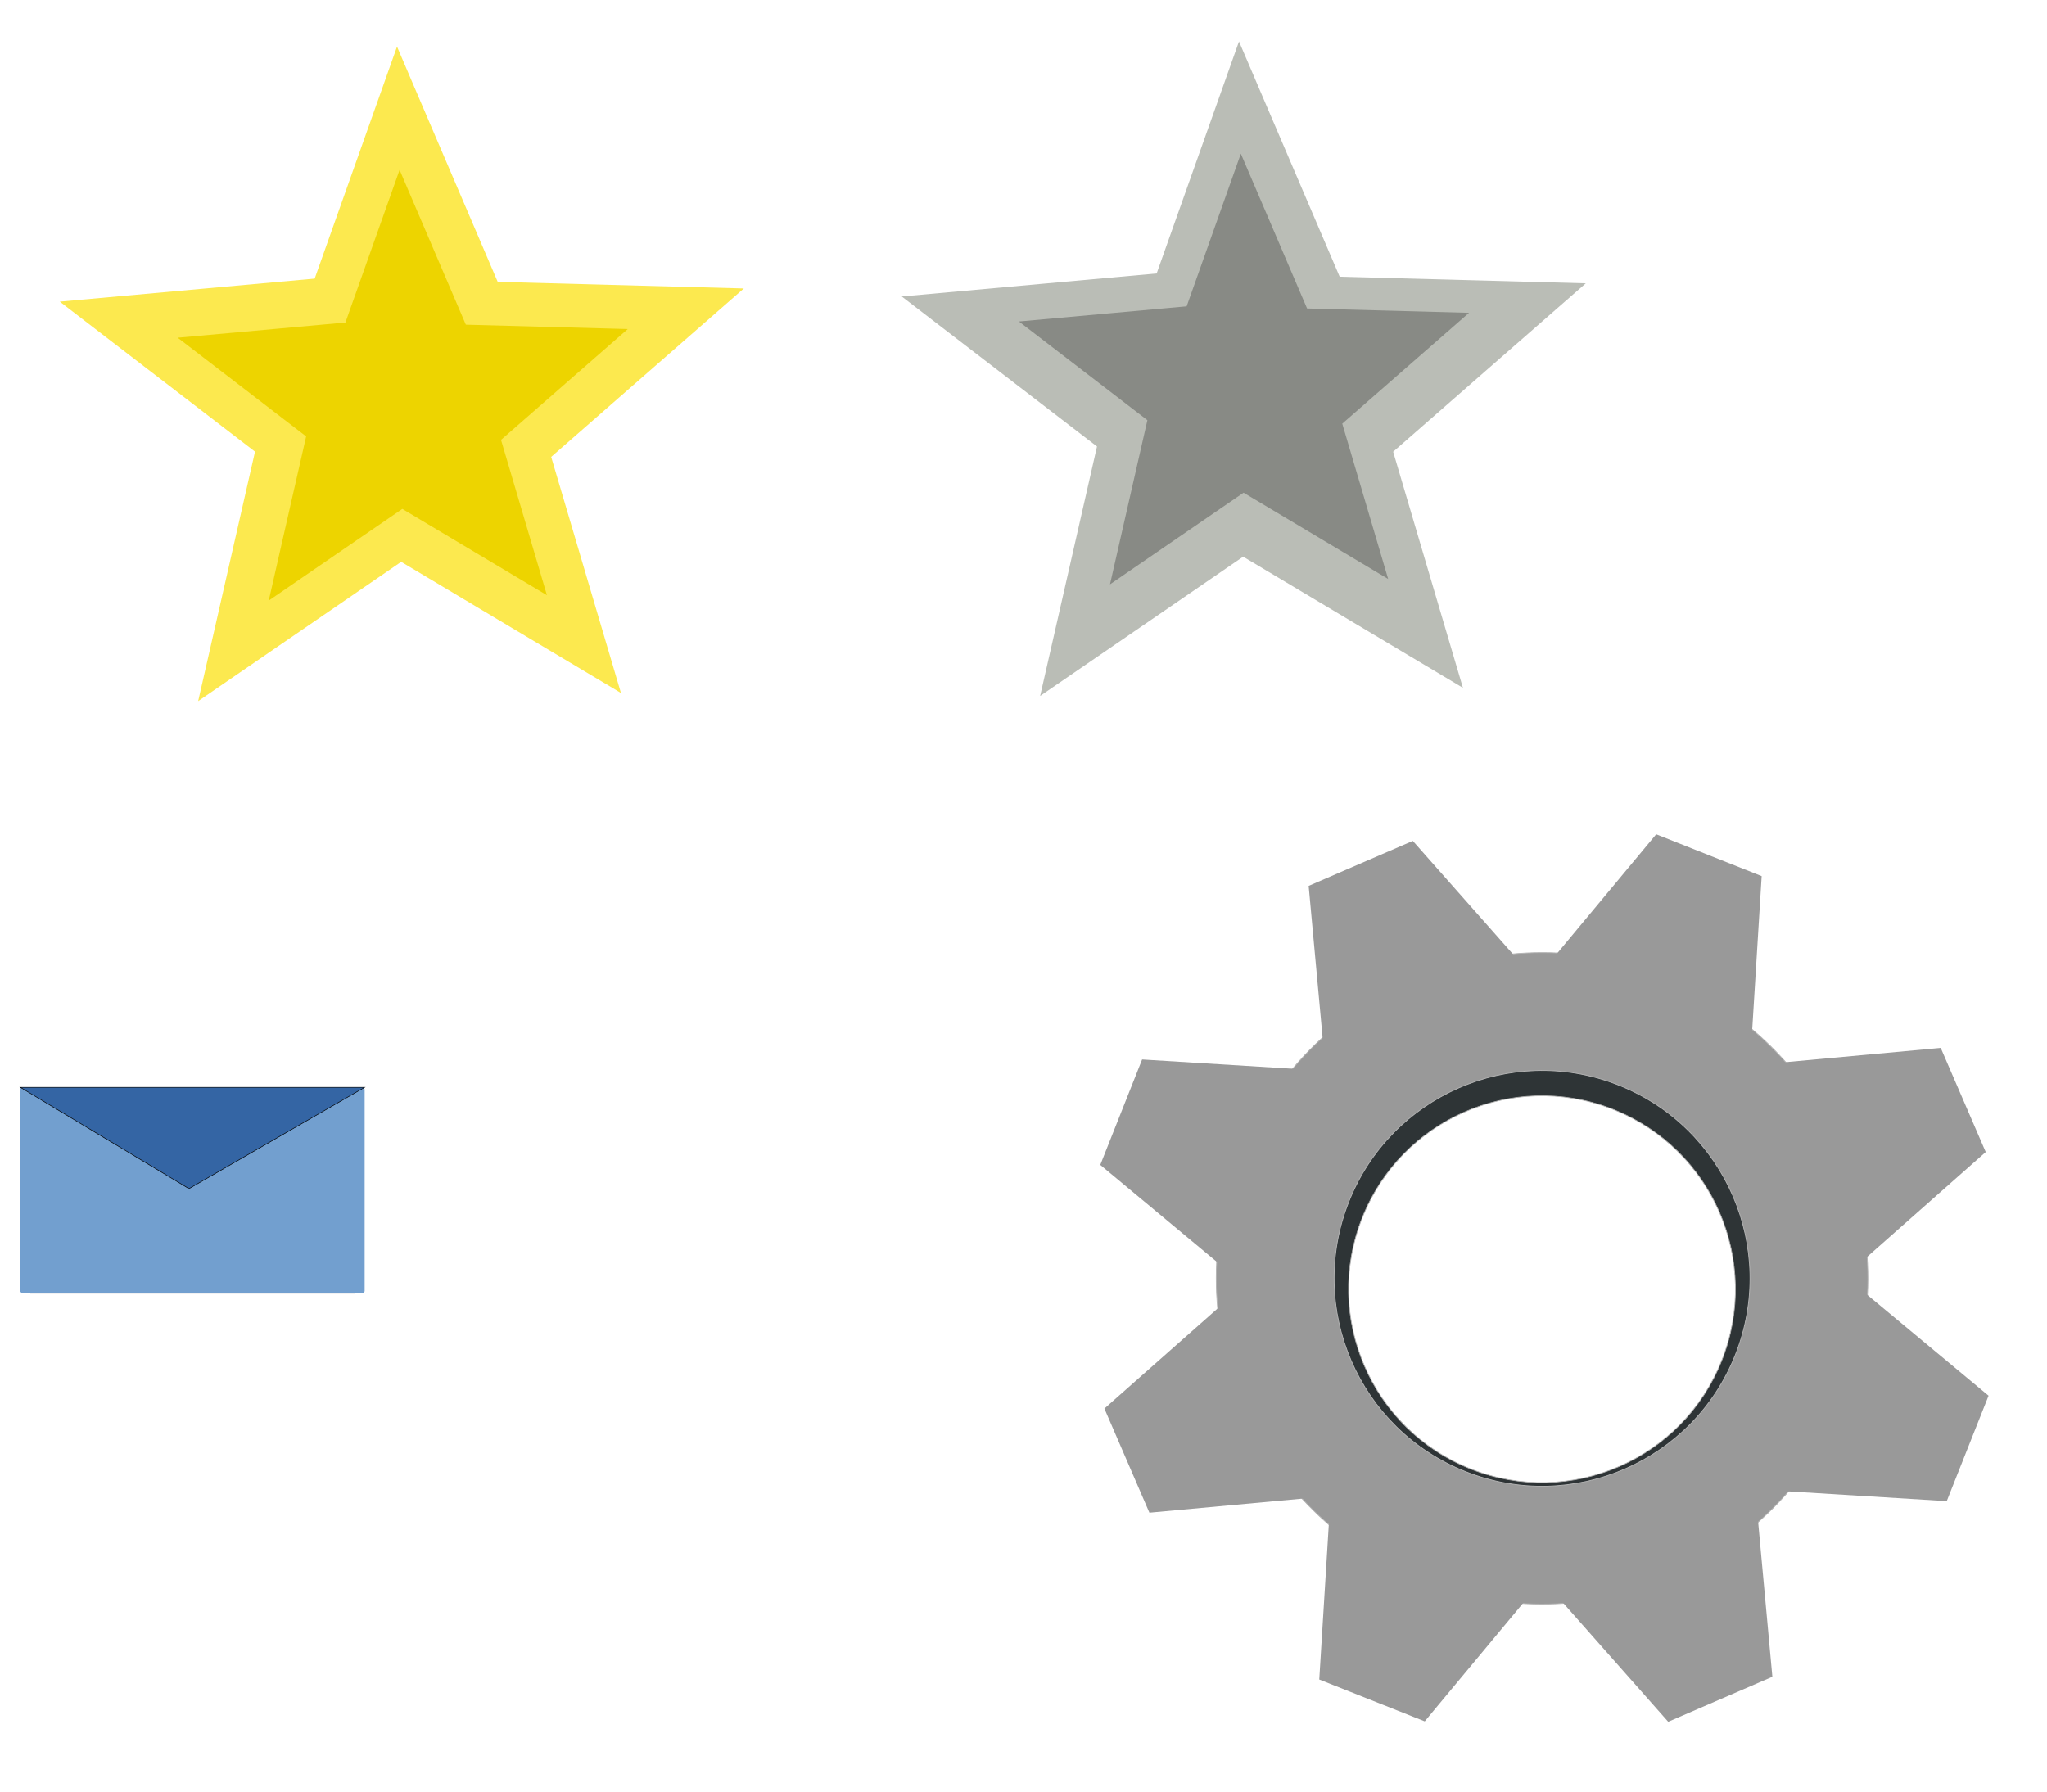 <?xml version="1.0" encoding="UTF-8" standalone="no"?>
<!-- Created with Inkscape (http://www.inkscape.org/) -->

<svg
   xmlns:dc="http://purl.org/dc/elements/1.1/"
   xmlns:cc="http://creativecommons.org/ns#"
   xmlns:rdf="http://www.w3.org/1999/02/22-rdf-syntax-ns#"
   xmlns:svg="http://www.w3.org/2000/svg"
   xmlns="http://www.w3.org/2000/svg"
   xmlns:sodipodi="http://sodipodi.sourceforge.net/DTD/sodipodi-0.dtd"
   xmlns:inkscape="http://www.inkscape.org/namespaces/inkscape"
   width="1467.012"
   height="1284.279"
   id="svg2"
   version="1.1"
   inkscape:version="0.48.3.1 r9886"
   sodipodi:docname="favorite.svg"
   inkscape:export-filename="/home/baedert/Code/Vala/Corebird/assets/favorite.png"
   inkscape:export-xdpi="2.2991488"
   inkscape:export-ydpi="2.2991488">
  <defs
     id="defs4">
    <filter
       inkscape:collect="always"
       id="filter3765"
       x="-0.106"
       width="1.211"
       y="-0.11"
       height="1.221"
       color-interpolation-filters="sRGB">
      <feGaussianBlur
         inkscape:collect="always"
         stdDeviation="21.587"
         id="feGaussianBlur3767" />
    </filter>
    <filter
       inkscape:collect="always"
       id="filter3832"
       x="-0.086"
       width="1.173"
       y="-0.144"
       height="1.289"
       color-interpolation-filters="sRGB">
      <feGaussianBlur
         inkscape:collect="always"
         stdDeviation="21.702"
         id="feGaussianBlur3834" />
    </filter>
    <filter
       inkscape:collect="always"
       id="filter4002"
       x="-0.108"
       width="1.216"
       y="-0.108"
       height="1.216"
       color-interpolation-filters="sRGB">
      <feGaussianBlur
         inkscape:collect="always"
         stdDeviation="62.39"
         id="feGaussianBlur4004" />
    </filter>
  </defs>
  <sodipodi:namedview
     id="base"
     pagecolor="#ffffff"
     bordercolor="#666666"
     borderopacity="1.0"
     inkscape:pageopacity="0.0"
     inkscape:pageshadow="2"
     inkscape:zoom="0.3830017"
     inkscape:cx="359.31737"
     inkscape:cy="682.01736"
     inkscape:document-units="px"
     inkscape:current-layer="layer1"
     showgrid="false"
     showborder="true"
     fit-margin-top="0"
     fit-margin-left="0"
     fit-margin-right="0"
     fit-margin-bottom="0"
     inkscape:window-width="1920"
     inkscape:window-height="1028"
     inkscape:window-x="0"
     inkscape:window-y="24"
     inkscape:window-maximized="1"
     inkscape:object-nodes="true"
     objecttolerance="5"
     guidetolerance="5" />
  <g
     inkscape:label="Layer 1"
     inkscape:groupmode="layer"
     id="layer1"
     transform="translate(873.568,-959.822)">
    <rect
       rx="3.813"
       y="1818.437"
       x="24.088"
       height="360.821"
       width="603.715"
       id="rect3050"
       style="fill:#2e3436;fill-opacity:1;fill-rule:nonzero;stroke:none;filter:url(#filter3832)"
       transform="matrix(0.39,0,0,0.39,-862.657,1037.104)"
       inkscape:export-filename="/home/baedert/icons1.png"
       inkscape:export-xdpi="2.5540071"
       inkscape:export-ydpi="2.5540071" />
    <path
       transform="matrix(0.923,0,0,0.923,660.605,894.391)"
       inkscape:transform-center-y="-21.364884"
       inkscape:transform-center-x="1.4166739"
       d="M 488.937,754.519 331.444,660.511 185.953,760.359 226.692,581.524 86.772,474.009 269.443,457.491 328.458,291.195 400.616,459.821 577.01,464.56 438.935,585.294 z"
       inkscape:randomized="0"
       inkscape:rounded="0"
       inkscape:flatsided="false"
       sodipodi:arg2="1.5885561"
       sodipodi:arg1="0.92320526"
       sodipodi:r2="111.60007"
       sodipodi:r1="257.78131"
       sodipodi:cy="548.92847"
       sodipodi:cx="333.42599"
       sodipodi:sides="5"
       id="path2991"
       style="fill:#2e3436;fill-opacity:1;fill-rule:nonzero;stroke:none;filter:url(#filter3765)"
       sodipodi:type="star" />
    <path
       sodipodi:type="star"
       style="fill:#2e3436;fill-opacity:1;fill-rule:nonzero;stroke:none;filter:url(#filter3765)"
       id="path3052"
       sodipodi:sides="5"
       sodipodi:cx="333.42599"
       sodipodi:cy="548.92847"
       sodipodi:r1="257.78131"
       sodipodi:r2="111.60007"
       sodipodi:arg1="0.92320526"
       sodipodi:arg2="1.5885561"
       inkscape:flatsided="false"
       inkscape:rounded="0"
       inkscape:randomized="0"
       d="M 488.937,754.519 331.444,660.511 185.953,760.359 226.692,581.524 86.772,474.009 269.443,457.491 328.458,291.195 400.616,459.821 577.01,464.56 438.935,585.294 z"
       inkscape:transform-center-x="1.4166739"
       inkscape:transform-center-y="-21.364884"
       transform="matrix(0.923,0,0,0.923,-288.473,738.907)"
       inkscape:export-filename="/home/baedert/icons1.png"
       inkscape:export-xdpi="2.5540071"
       inkscape:export-ydpi="2.5540071" />
    <path
       sodipodi:type="star"
       style="fill:#babdb6;fill-opacity:1;fill-rule:nonzero;stroke:none"
       id="path2987"
       sodipodi:sides="5"
       sodipodi:cx="333.42599"
       sodipodi:cy="548.92847"
       sodipodi:r1="257.78131"
       sodipodi:r2="111.60007"
       sodipodi:arg1="0.92320526"
       sodipodi:arg2="1.5885561"
       inkscape:flatsided="false"
       inkscape:rounded="0"
       inkscape:randomized="0"
       d="M 488.937,754.519 331.444,660.511 185.953,760.359 226.692,581.524 86.772,474.009 269.443,457.491 328.458,291.195 400.616,459.821 577.01,464.56 438.935,585.294 z"
       inkscape:transform-center-x="1.535132"
       inkscape:transform-center-y="-23.151356"
       transform="translate(-314.083,698.335)"
       inkscape:export-filename="/home/baedert/icons1.png"
       inkscape:export-xdpi="2.5540071"
       inkscape:export-ydpi="2.5540071" />
    <path
       transform="matrix(0.658,0,0,0.658,-200.437,878.371)"
       inkscape:transform-center-y="-15.223884"
       inkscape:transform-center-x="1.0094707"
       d="M 488.937,754.519 331.444,660.511 185.953,760.359 226.692,581.524 86.772,474.009 269.443,457.491 328.458,291.195 400.616,459.821 577.01,464.56 438.935,585.294 z"
       inkscape:randomized="0"
       inkscape:rounded="0"
       inkscape:flatsided="false"
       sodipodi:arg2="1.5885561"
       sodipodi:arg1="0.92320526"
       sodipodi:r2="111.60007"
       sodipodi:r1="257.78131"
       sodipodi:cy="548.92847"
       sodipodi:cx="333.42599"
       sodipodi:sides="5"
       id="path2989"
       style="fill:#888a85;fill-opacity:1;fill-rule:nonzero;stroke:none"
       sodipodi:type="star"
       inkscape:export-filename="/home/baedert/icons1.png"
       inkscape:export-xdpi="2.5540071"
       inkscape:export-ydpi="2.5540071" />
    <g
       id="g3059"
       transform="translate(-9.231,-42.463)"
       inkscape:export-filename="/home/baedert/icons1.png"
       inkscape:export-xdpi="2.5540071"
       inkscape:export-ydpi="2.5540071">
      <path
         inkscape:export-ydpi="2.2991483"
         inkscape:export-xdpi="2.2991483"
         inkscape:export-filename="/home/baedert/Code/Vala/Corebird/assets/favorite_active.png"
         transform="matrix(0.923,0,0,0.923,-882.539,792.849)"
         inkscape:transform-center-y="-21.364884"
         inkscape:transform-center-x="1.4166739"
         d="M 488.937,754.519 331.444,660.511 185.953,760.359 226.692,581.524 86.772,474.009 269.443,457.491 328.458,291.195 400.616,459.821 577.01,464.56 438.935,585.294 z"
         inkscape:randomized="0"
         inkscape:rounded="0"
         inkscape:flatsided="false"
         sodipodi:arg2="1.5885561"
         sodipodi:arg1="0.92320526"
         sodipodi:r2="111.60007"
         sodipodi:r1="257.78131"
         sodipodi:cy="548.92847"
         sodipodi:cx="333.42599"
         sodipodi:sides="5"
         id="path3794"
         style="fill:#2e3436;fill-opacity:1;fill-rule:nonzero;stroke:none;filter:url(#filter3765)"
         sodipodi:type="star" />
      <path
         inkscape:export-ydpi="2.2991483"
         inkscape:export-xdpi="2.2991483"
         inkscape:export-filename="/home/baedert/Code/Vala/Corebird/assets/favorite_active.png"
         sodipodi:type="star"
         style="fill:#fce94f;fill-opacity:1;fill-rule:nonzero;stroke:none"
         id="path3796"
         sodipodi:sides="5"
         sodipodi:cx="333.42599"
         sodipodi:cy="548.92847"
         sodipodi:r1="257.78131"
         sodipodi:r2="111.60007"
         sodipodi:arg1="0.92320526"
         sodipodi:arg2="1.5885561"
         inkscape:flatsided="false"
         inkscape:rounded="0"
         inkscape:randomized="0"
         d="M 488.937,754.519 331.444,660.511 185.953,760.359 226.692,581.524 86.772,474.009 269.443,457.491 328.458,291.195 400.616,459.821 577.01,464.56 438.935,585.294 z"
         inkscape:transform-center-x="1.535132"
         inkscape:transform-center-y="-23.151356"
         transform="translate(-908.268,744.491)" />
      <path
         inkscape:export-ydpi="2.2991483"
         inkscape:export-xdpi="2.2991483"
         inkscape:export-filename="/home/baedert/Code/Vala/Corebird/assets/favorite_active.png"
         transform="matrix(0.658,0,0,0.658,-794.096,932.454)"
         inkscape:transform-center-y="-15.223884"
         inkscape:transform-center-x="1.0094707"
         d="M 488.937,754.519 331.444,660.511 185.953,760.359 226.692,581.524 86.772,474.009 269.443,457.491 328.458,291.195 400.616,459.821 577.01,464.56 438.935,585.294 z"
         inkscape:randomized="0"
         inkscape:rounded="0"
         inkscape:flatsided="false"
         sodipodi:arg2="1.5885561"
         sodipodi:arg1="0.92320526"
         sodipodi:r2="111.60007"
         sodipodi:r1="257.78131"
         sodipodi:cy="548.92847"
         sodipodi:cx="333.42599"
         sodipodi:sides="5"
         id="path3798"
         style="fill:#edd400;fill-opacity:1;fill-rule:nonzero;stroke:none"
         sodipodi:type="star" />
    </g>
    <rect
       style="fill:#edd400;fill-opacity:1;fill-rule:nonzero;stroke:none"
       id="rect3007"
       width="414.622"
       height="70.613"
       x="-378.566"
       y="-128.12"
       rx="4"
       ry="0" />
    <rect
       ry="0"
       rx="1.31"
       transform="matrix(0,1,-1,0,0,0)"
       y="-35.789"
       x="-128.12"
       height="70.613"
       width="135.793"
       id="rect3011"
       style="fill:#edd400;fill-opacity:1;fill-rule:nonzero;stroke:none" />
    <path
       style="fill:#edd400;fill-opacity:1;fill-rule:nonzero;stroke:none"
       inkscape:transform-center-y="14.763322"
       d="M -5.875,94.253 -75.182,5.673 l 151.331,0 z"
       id="path3013"
       inkscape:connector-curvature="0"
       sodipodi:nodetypes="cccc" />
    <rect
       ry="0"
       rx="4"
       y="-173.893"
       x="-60.734"
       height="70.613"
       width="414.622"
       id="rect3016"
       style="fill:#edd400;fill-opacity:1;fill-rule:nonzero;stroke:none"
       transform="scale(-1,-1)" />
    <rect
       style="fill:#edd400;fill-opacity:1;fill-rule:nonzero;stroke:none"
       id="rect3018"
       width="135.793"
       height="70.613"
       x="-173.893"
       y="-353.621"
       transform="matrix(0,-1,1,0,0,0)"
       rx="1.31"
       ry="0" />
    <path
       sodipodi:nodetypes="cccc"
       inkscape:connector-curvature="0"
       id="path3020"
       d="m -311.957,-48.48 69.307,88.58 -151.331,0 z"
       inkscape:transform-center-y="-14.763322"
       style="fill:#edd400;fill-opacity:1;fill-rule:nonzero;stroke:none" />
    <rect
       style="fill:#729fcf;fill-opacity:1;fill-rule:nonzero;stroke:none"
       id="rect3046"
       width="246.785"
       height="147.495"
       x="-859.026"
       y="1739.206"
       rx="1.559"
       inkscape:export-filename="/home/baedert/icons1.png"
       inkscape:export-xdpi="2.5540071"
       inkscape:export-ydpi="2.5540071" />
    <path
       style="fill:#3465a4;stroke:#000000;stroke-width:0.39px;stroke-linecap:butt;stroke-linejoin:miter;stroke-opacity:1"
       d="m -859.026,1739.206 120.874,72.668 125.911,-72.668 z"
       id="path3048"
       inkscape:connector-curvature="0"
       sodipodi:nodetypes="cccc"
       inkscape:export-filename="/home/baedert/icons1.png"
       inkscape:export-xdpi="2.5540071"
       inkscape:export-ydpi="2.5540071" />
    <g
       id="g4006"
       transform="translate(-1163.121,-642.486)"
       inkscape:export-filename="/home/baedert/icons1.png"
       inkscape:export-xdpi="2.5540071"
       inkscape:export-ydpi="2.5540071">
      <g
         style="fill:#2e3436;filter:url(#filter4002)"
         id="g3982"
         transform="matrix(0.427,0,0,0.427,1069.764,1637.861)">
        <path
           id="path3984"
           d="m 948.348,1608.154 c -261.087,-103.563 -556.711,24.119 -660.274,285.206 -103.563,261.087 24.148,556.722 285.235,660.285 261.087,103.563 556.693,-24.16 660.256,-285.246 103.563,-261.087 -24.131,-556.682 -285.217,-660.245 z m -71.753,169.451 c 1.305,0.498 2.62,1.039 3.922,1.556 166.65,66.103 248.145,254.756 182.042,421.406 -66.103,166.65 -254.768,248.174 -421.417,182.071 -166.65,-66.103 -248.163,-254.797 -182.059,-421.447 65.587,-165.348 251.833,-246.888 417.513,-183.586 z"
           style="fill:#2e3436;fill-opacity:1;stroke:#b4b4b4;stroke-width:1.2;stroke-miterlimit:4;stroke-opacity:1"
           inkscape:connector-curvature="0" />
        <path
           sodipodi:nodetypes="ccccc"
           inkscape:connector-curvature="0"
           id="path3986"
           d="m 939.019,1387.413 164.68,65.322 -15.918,258.532 -314.388,-124.705 z"
           style="fill:#2e3436;fill-opacity:1;stroke:none" />
        <path
           style="fill:#2e3436;fill-opacity:1;stroke:none"
           d="m 1457.976,2264.14 -65.322,164.68 -258.532,-15.918 124.705,-314.388 z"
           id="path3988"
           inkscape:connector-curvature="0"
           sodipodi:nodetypes="ccccc" />
        <path
           sodipodi:nodetypes="ccccc"
           inkscape:connector-curvature="0"
           id="path3990"
           d="m 577.63,2772.726 -164.68,-65.322 15.918,-258.532 314.388,124.705 z"
           style="fill:#2e3436;fill-opacity:1;stroke:none" />
        <path
           style="fill:#2e3436;fill-opacity:1;stroke:none"
           d="m 71.028,1903.745 65.322,-164.68 258.532,15.918 -124.705,314.388 z"
           id="path3992"
           inkscape:connector-curvature="0"
           sodipodi:nodetypes="ccccc" />
        <path
           style="fill:#2e3436;fill-opacity:1;stroke:none"
           d="m 396.396,1468.004 162.636,-70.257 171.554,194.065 -310.486,134.126 z"
           id="path3994"
           inkscape:connector-curvature="0"
           sodipodi:nodetypes="ccccc" />
        <path
           sodipodi:nodetypes="ccccc"
           inkscape:connector-curvature="0"
           id="path3996"
           d="m 1383.293,1720.986 70.256,162.636 -194.065,171.554 -134.126,-310.486 z"
           style="fill:#2e3436;fill-opacity:1;stroke:none" />
        <path
           style="fill:#2e3436;fill-opacity:1;stroke:none"
           d="M 1120.42,2703.109 957.784,2773.366 786.23,2579.3 1096.716,2445.174 z"
           id="path3998"
           inkscape:connector-curvature="0"
           sodipodi:nodetypes="ccccc" />
        <path
           sodipodi:nodetypes="ccccc"
           inkscape:connector-curvature="0"
           id="path4000"
           d="M 147.735,2446.869 77.479,2284.233 271.544,2112.678 405.67,2423.165 z"
           style="fill:#2e3436;fill-opacity:1;stroke:none" />
      </g>
      <g
         transform="matrix(0.459,0,0,0.459,1045.476,1563.507)"
         id="g3971">
        <path
           inkscape:connector-curvature="0"
           style="fill:#999999;fill-opacity:1;stroke:#b4b4b4;stroke-width:1.2;stroke-miterlimit:4;stroke-opacity:1"
           d="m 948.348,1608.154 c -261.087,-103.563 -556.711,24.119 -660.274,285.206 -103.563,261.087 24.148,556.722 285.235,660.285 261.087,103.563 556.693,-24.16 660.256,-285.246 103.563,-261.087 -24.131,-556.682 -285.217,-660.245 z m -71.753,169.451 c 1.305,0.498 2.62,1.039 3.922,1.556 166.65,66.103 248.145,254.756 182.042,421.406 -66.103,166.65 -254.768,248.174 -421.417,182.071 -166.65,-66.103 -248.163,-254.797 -182.059,-421.447 65.587,-165.348 251.833,-246.888 417.513,-183.586 z"
           id="path2985" />
        <path
           style="fill:#999999;fill-opacity:1;stroke:none"
           d="m 939.019,1387.413 164.68,65.322 -15.918,258.532 -314.388,-124.705 z"
           id="rect2987"
           inkscape:connector-curvature="0"
           sodipodi:nodetypes="ccccc" />
        <path
           sodipodi:nodetypes="ccccc"
           inkscape:connector-curvature="0"
           id="path3041"
           d="m 1457.976,2264.14 -65.322,164.68 -258.532,-15.918 124.705,-314.388 z"
           style="fill:#999999;fill-opacity:1;stroke:none" />
        <path
           style="fill:#999999;fill-opacity:1;stroke:none"
           d="m 577.63,2772.726 -164.68,-65.322 15.918,-258.532 314.388,124.705 z"
           id="path3815"
           inkscape:connector-curvature="0"
           sodipodi:nodetypes="ccccc" />
        <path
           sodipodi:nodetypes="ccccc"
           inkscape:connector-curvature="0"
           id="path3817"
           d="m 71.028,1903.745 65.322,-164.68 258.532,15.918 -124.705,314.388 z"
           style="fill:#999999;fill-opacity:1;stroke:none" />
        <path
           sodipodi:nodetypes="ccccc"
           inkscape:connector-curvature="0"
           id="path3830"
           d="m 396.396,1468.004 162.636,-70.257 171.554,194.065 -310.486,134.126 z"
           style="fill:#999999;fill-opacity:1;stroke:none" />
        <path
           style="fill:#999999;fill-opacity:1;stroke:none"
           d="m 1383.293,1720.986 70.256,162.636 -194.065,171.554 -134.126,-310.486 z"
           id="path3832"
           inkscape:connector-curvature="0"
           sodipodi:nodetypes="ccccc" />
        <path
           sodipodi:nodetypes="ccccc"
           inkscape:connector-curvature="0"
           id="path3834"
           d="M 1120.42,2703.109 957.784,2773.366 786.23,2579.3 1096.716,2445.174 z"
           style="fill:#999999;fill-opacity:1;stroke:none" />
        <path
           style="fill:#999999;fill-opacity:1;stroke:none"
           d="M 147.735,2446.869 77.479,2284.233 271.544,2112.678 405.67,2423.165 z"
           id="path3836"
           inkscape:connector-curvature="0"
           sodipodi:nodetypes="ccccc" />
      </g>
    </g>
  </g>
</svg>

